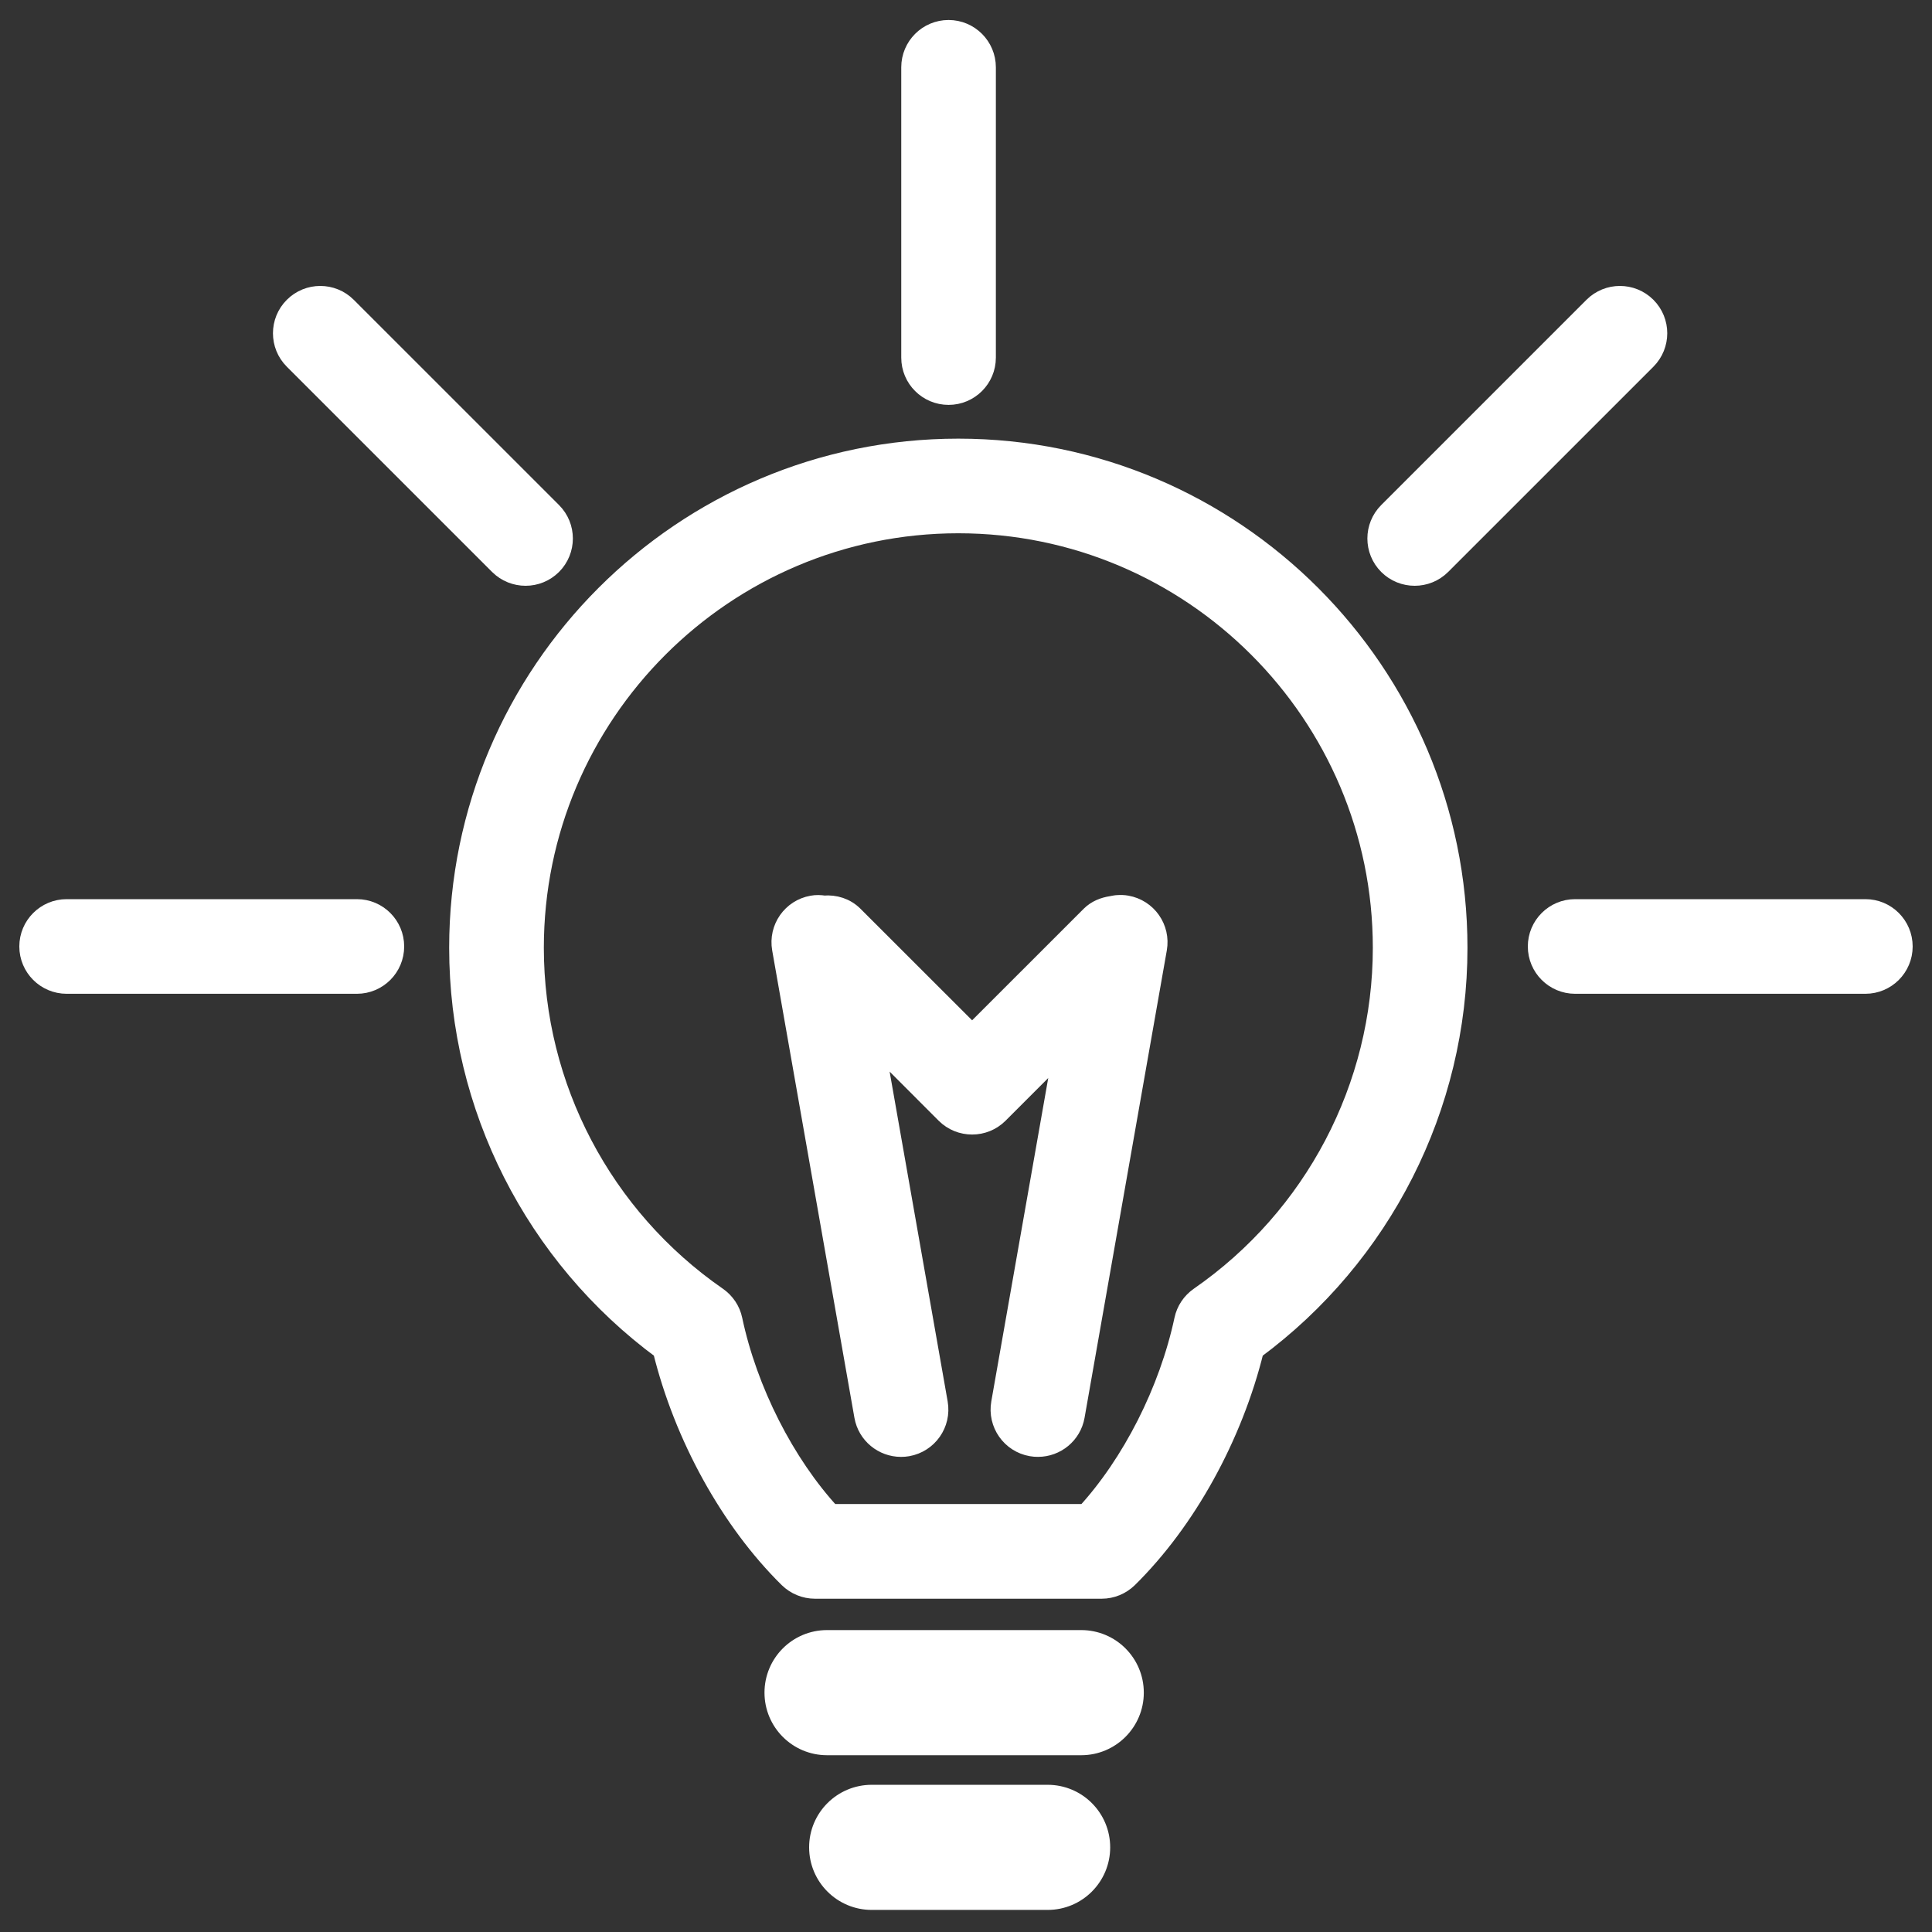 <?xml version="1.0" encoding="utf-8"?>
<!-- Generator: Adobe Illustrator 16.0.0, SVG Export Plug-In . SVG Version: 6.00 Build 0)  -->
<!DOCTYPE svg PUBLIC "-//W3C//DTD SVG 1.1//EN" "http://www.w3.org/Graphics/SVG/1.1/DTD/svg11.dtd">
<svg version="1.1" id="Calque_1" xmlns="http://www.w3.org/2000/svg" xmlns:xlink="http://www.w3.org/1999/xlink" x="0px" y="0px"
	 width="100px" height="100px" viewBox="0 0 100 100" enable-background="new 0 0 100 100" xml:space="preserve">
<rect x="0" y="0" width="100" height="100" fill="#333333" stroke="none"/>
<g>
	<path fill="#FFFFFF" stroke="#FFFFFF" stroke-miterlimit="10" d="M49.603,23.204c-14.255,0-25.854,11.6-25.854,25.854
		c0,8.22,3.927,15.943,10.537,20.816c1.098,4.468,3.506,8.837,6.526,11.814c0.365,0.357,0.856,0.561,1.369,0.561h14.844
		c0.51,0,1-0.203,1.366-0.561c3.022-2.978,5.428-7.344,6.528-11.814C71.531,65,75.456,57.278,75.456,49.059
		C75.456,34.804,63.86,23.204,49.603,23.204z M62.076,67.115c-0.407,0.284-0.693,0.709-0.796,1.196
		c-0.785,3.675-2.703,7.448-5.083,10.038H43.01c-2.383-2.59-4.304-6.363-5.083-10.038c-0.101-0.487-0.388-0.912-0.796-1.196
		c-5.938-4.111-9.482-10.859-9.482-18.057c0-12.107,9.848-21.956,21.954-21.956s21.954,9.849,21.954,21.956
		C71.557,56.256,68.014,63.004,62.076,67.115z"/>
	<path fill="#FFFFFF" stroke="#FFFFFF" stroke-miterlimit="10" d="M58.317,46.851c-0.15-0.028-0.303-0.031-0.45-0.022
		c-0.092-0.001-0.179,0.025-0.269,0.037c-0.026,0.005-0.05,0.007-0.073,0.014c-0.395,0.062-0.778,0.209-1.083,0.514l-6.126,6.124
		l-6.128-6.124c-0.419-0.421-0.981-0.586-1.53-0.54c-0.199-0.031-0.408-0.039-0.617,0c-1.06,0.187-1.766,1.194-1.58,2.256
		l4.256,24.189c0.167,0.945,0.989,1.609,1.92,1.609c0.11,0,0.224-0.008,0.338-0.028c1.062-0.188,1.769-1.196,1.583-2.258
		L45.279,53.99l3.659,3.664c0.38,0.381,0.88,0.569,1.381,0.569c0.496,0,0.995-0.188,1.376-0.569l3.329-3.33l-3.222,18.297
		c-0.186,1.062,0.521,2.072,1.584,2.258c0.114,0.021,0.227,0.028,0.341,0.028c0.928,0,1.751-0.664,1.917-1.609l4.257-24.189
		C60.09,48.047,59.38,47.037,58.317,46.851z"/>
	<path fill="#FFFFFF" stroke="#FFFFFF" stroke-miterlimit="10" d="M55.964,84.873H42.807c-1.512,0-2.737,1.225-2.737,2.738
		c0,1.513,1.226,2.739,2.737,2.739h13.157c1.512,0,2.739-1.227,2.739-2.739C58.703,86.098,57.479,84.873,55.964,84.873z"/>
	<path fill="#FFFFFF" stroke="#FFFFFF" stroke-miterlimit="10" d="M54.226,92.881h-9.106c-1.512,0-2.74,1.225-2.74,2.737
		c0,1.514,1.229,2.739,2.74,2.739h9.106c1.512,0,2.737-1.226,2.737-2.739C56.963,94.105,55.737,92.881,54.226,92.881z"/>
	<path fill="#FFFFFF" stroke="#FFFFFF" stroke-miterlimit="10" d="M96.553,47.04H81.528c-1.075,0-1.948,0.872-1.948,1.949
		s0.873,1.949,1.948,1.949h15.024c1.075,0,1.947-0.872,1.947-1.949S97.628,47.04,96.553,47.04z"/>
	<path fill="#FFFFFF" stroke="#FFFFFF" stroke-miterlimit="10" d="M18.474,47.04H3.45c-1.075,0-1.95,0.872-1.95,1.949
		s0.875,1.949,1.95,1.949h15.023c1.076,0,1.947-0.872,1.947-1.949S19.55,47.04,18.474,47.04z"/>
	<path fill="#FFFFFF" stroke="#FFFFFF" stroke-miterlimit="10" d="M49.098,20.457c1.074,0,1.948-0.87,1.948-1.947V3.484
		c0-1.076-0.874-1.949-1.948-1.949c-1.076,0-1.949,0.873-1.949,1.949V18.51C47.148,19.585,48.021,20.457,49.098,20.457z"/>
	<path fill="#FFFFFF" stroke="#FFFFFF" stroke-miterlimit="10" d="M25.824,29.251c0.38,0.379,0.881,0.569,1.381,0.569
		c0.497,0,0.995-0.19,1.376-0.569c0.761-0.762,0.761-1.997,0-2.756L17.956,15.871c-0.761-0.761-1.994-0.761-2.756,0
		s-0.762,1.996,0,2.757L25.824,29.251z"/>
	<path fill="#FFFFFF" stroke="#FFFFFF" stroke-miterlimit="10" d="M73.225,29.82c0.498,0,0.996-0.19,1.377-0.569l10.624-10.623
		c0.761-0.763,0.761-1.996,0-2.757c-0.763-0.761-1.996-0.761-2.757,0L71.845,26.495c-0.76,0.761-0.76,1.994,0,2.756
		C72.224,29.63,72.724,29.82,73.225,29.82z"/>
</g>
</svg>
